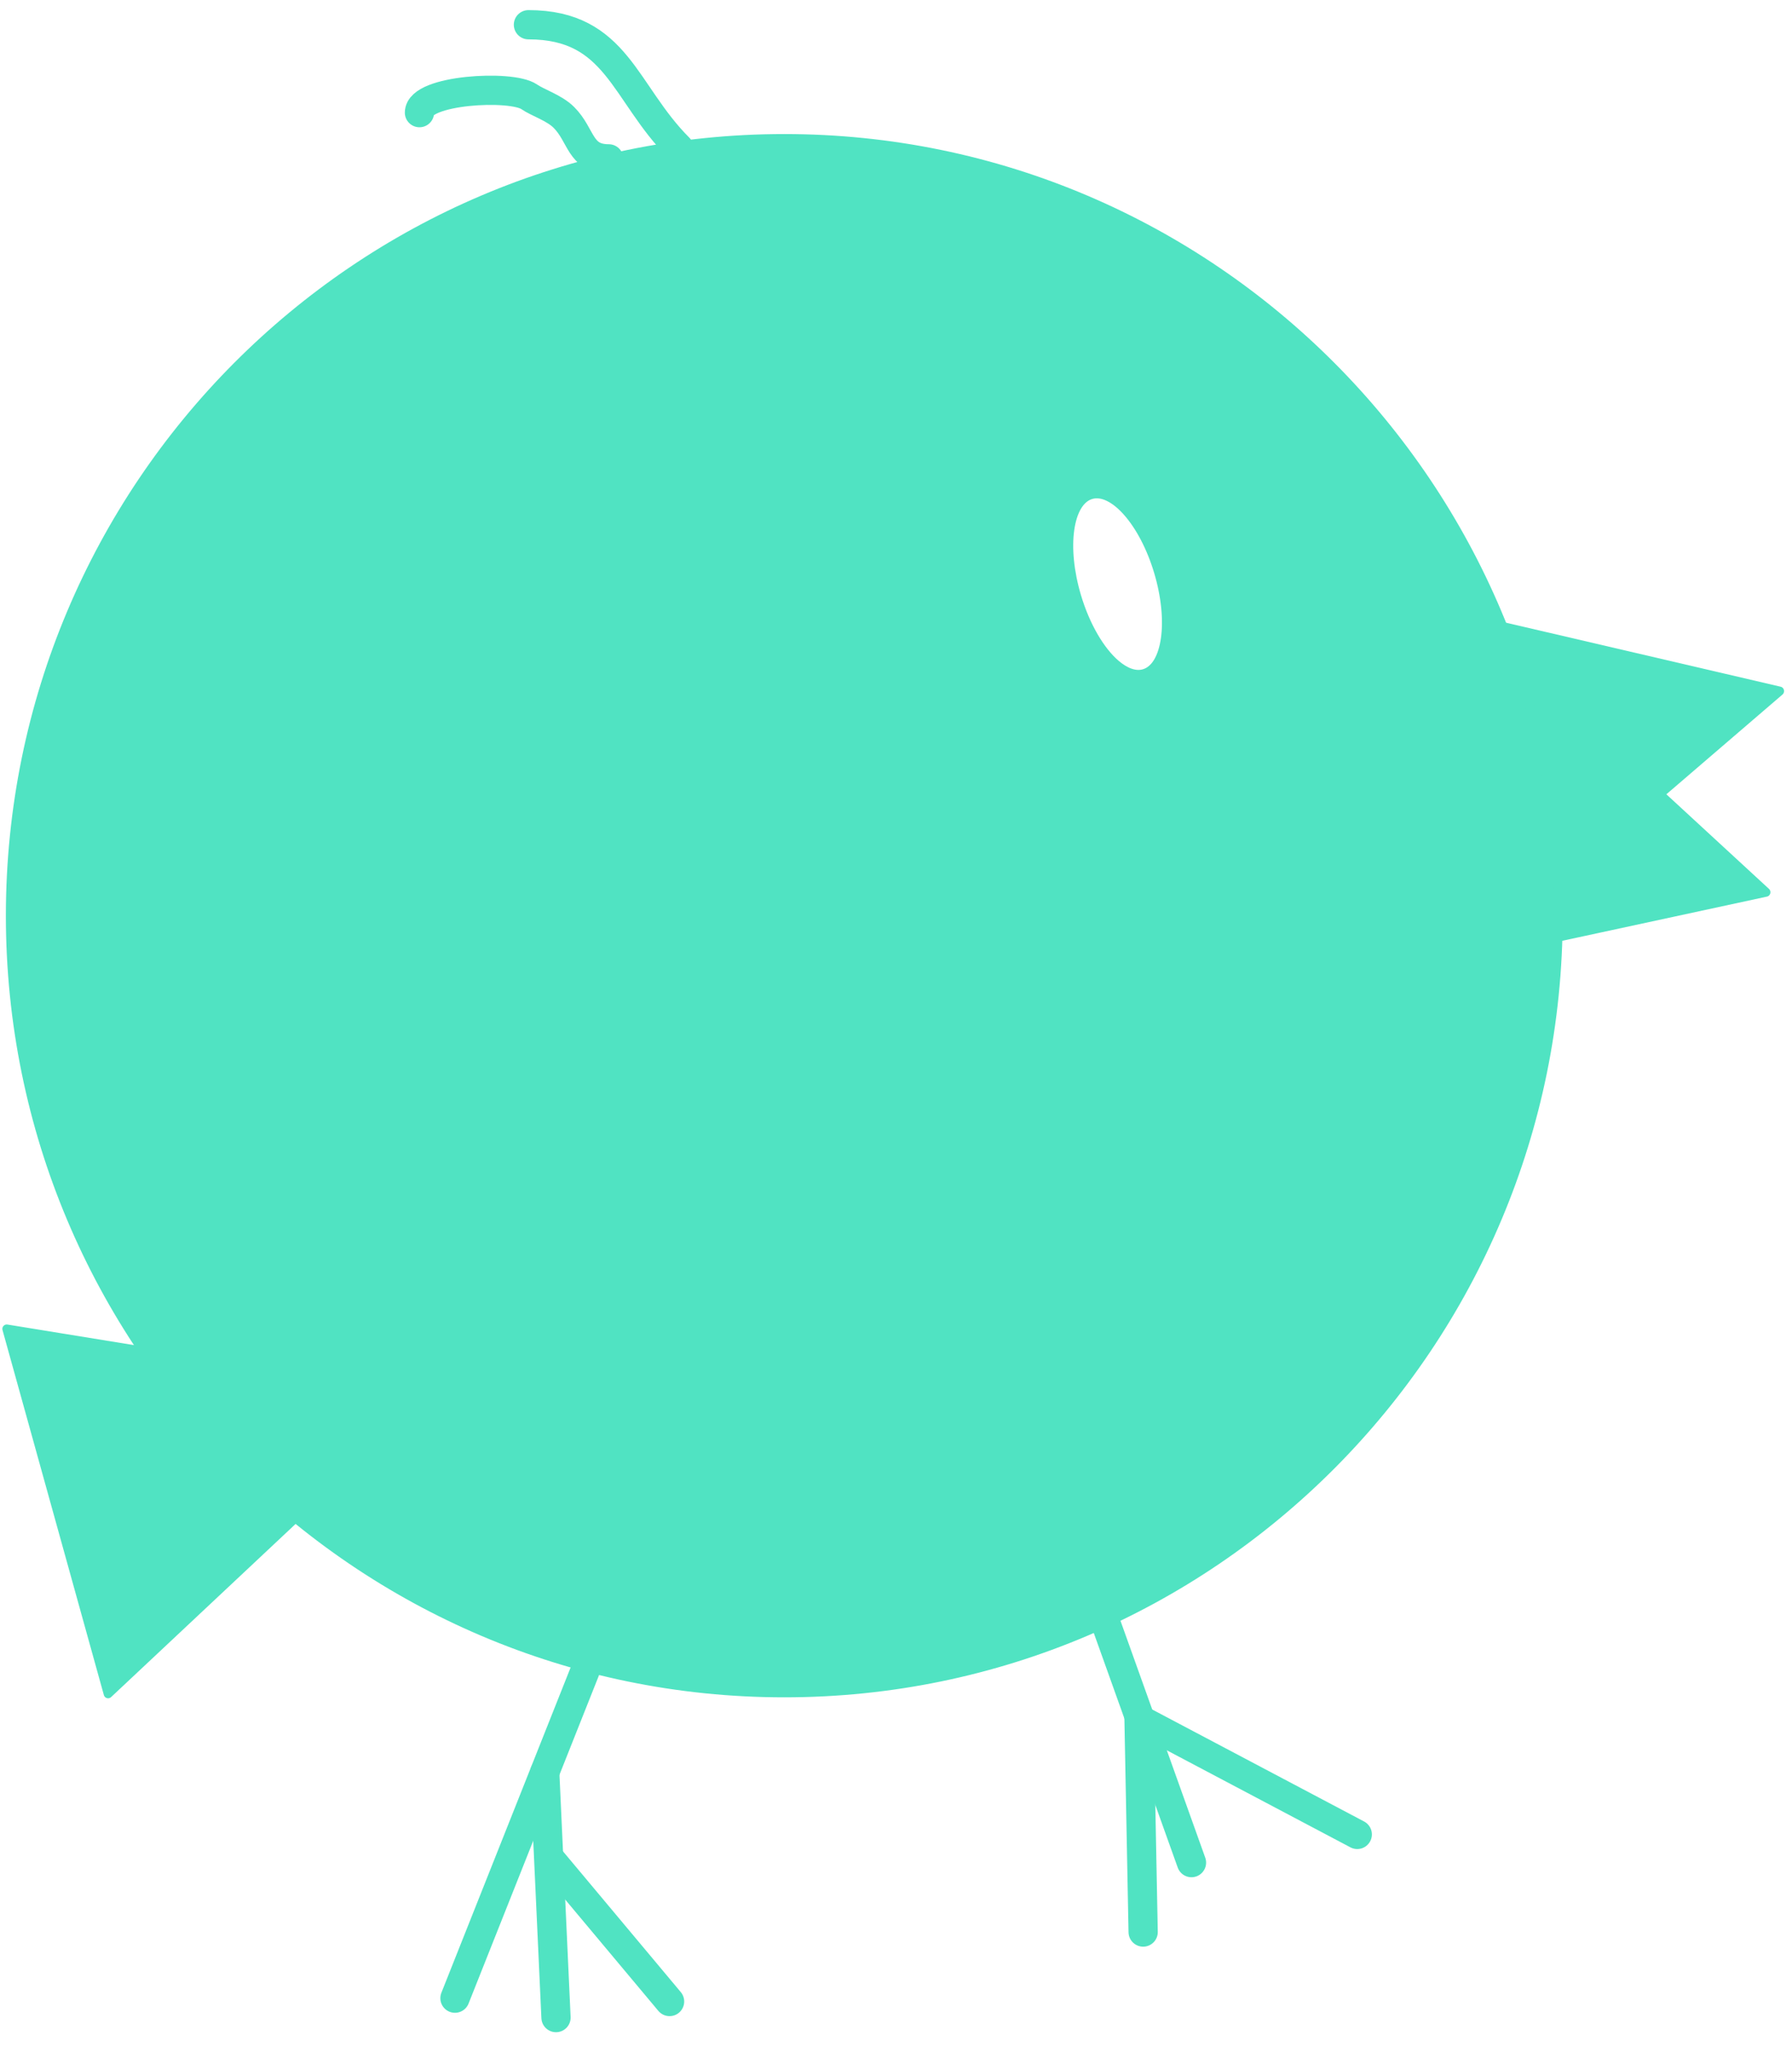 <?xml version="1.0" encoding="UTF-8" standalone="no"?>
<!DOCTYPE svg PUBLIC "-//W3C//DTD SVG 1.1//EN" "http://www.w3.org/Graphics/SVG/1.1/DTD/svg11.dtd">
<svg width="100%" height="100%" viewBox="0 0 204 233" version="1.1" xmlns="http://www.w3.org/2000/svg" xmlns:xlink="http://www.w3.org/1999/xlink" xml:space="preserve" style="fill-rule:evenodd;clip-rule:evenodd;stroke-linecap:round;stroke-linejoin:round;stroke-miterlimit:1.414;">
    <g transform="matrix(1,0,0,1,-43.495,-28.433)">
        <g transform="matrix(0.338,0,0,0.338,-86.657,-65.837)">
            <path d="M485.243,790.038L484.877,789.772L421.474,849.261L387.338,726.358L433.753,733.905L446.951,751.21L470.296,776.431" style="fill:rgb(80,227,194);stroke-width:2.96px;stroke:rgb(80,227,194);"/>
            <g transform="matrix(0.954,0,0,0.987,45.364,7.503)">
                <path d="M905.757,594.768L900.192,572.87L895.255,532.726L886.058,488.587L984.403,510.742L942.041,545.911L979.59,579.359L905.757,594.768Z" style="fill:rgb(80,227,194);stroke-width:3.05px;stroke:rgb(80,227,194);"/>
            </g>
            <path d="M582.855,839.602L538.3,951.718" style="fill:rgb(80,227,194);stroke-width:9.85px;stroke:rgb(80,227,194);"/>
            <path d="M568.532,875.711L572.329,958.255" style="fill:rgb(80,227,194);stroke-width:9.85px;stroke:rgb(80,227,194);"/>
            <path d="M570.279,904.693L610.579,952.842" style="fill:rgb(80,227,194);stroke-width:9.85px;stroke:rgb(80,227,194);"/>
            <path d="M757.33,824.967L786.36,906.075" style="fill:rgb(80,227,194);stroke-width:9.85px;stroke:rgb(80,227,194);"/>
            <path d="M768.674,856.923L770.082,929.453" style="fill:rgb(80,227,194);stroke-width:9.85px;stroke:rgb(80,227,194);"/>
            <path d="M769.078,857.945L842.193,896.581" style="fill:rgb(80,227,194);stroke-width:9.85px;stroke:rgb(80,227,194);"/>
            <path d="M590.095,332.397C580.257,332.397 581.023,324.481 574.994,318.452C571.713,315.171 566.27,313.553 563.287,311.491C557.265,307.327 526.34,309.119 526.34,316.832" style="fill:none;stroke-width:9.85px;stroke:rgb(80,227,194);"/>
            <path d="M613.698,328.69C595.194,310.186 592.886,287.235 563.045,287.235" style="fill:none;stroke-width:9.85px;stroke:rgb(80,227,194);"/>
            <g transform="matrix(2.956,0,0,2.956,256.191,194.64)">
                <path d="M132.958,44.276C181.632,44.276 221.149,83.947 221.149,132.811C221.149,181.675 181.632,221.347 132.958,221.347C84.284,221.347 44.767,181.675 44.767,132.811C44.767,83.947 84.284,44.276 132.958,44.276ZM167.903,84.866C170.472,84.101 173.916,88.04 175.589,93.656C177.262,99.273 176.535,104.455 173.966,105.22C172.962,105.519 171.825,105.1 170.712,104.144C168.976,102.652 167.299,99.852 166.279,96.43C164.606,90.813 165.333,85.631 167.903,84.866Z" style="fill:rgb(80,227,194);stroke-width:1px;stroke:rgb(80,227,194);"/>
            </g>
        </g>
    </g>
</svg>
